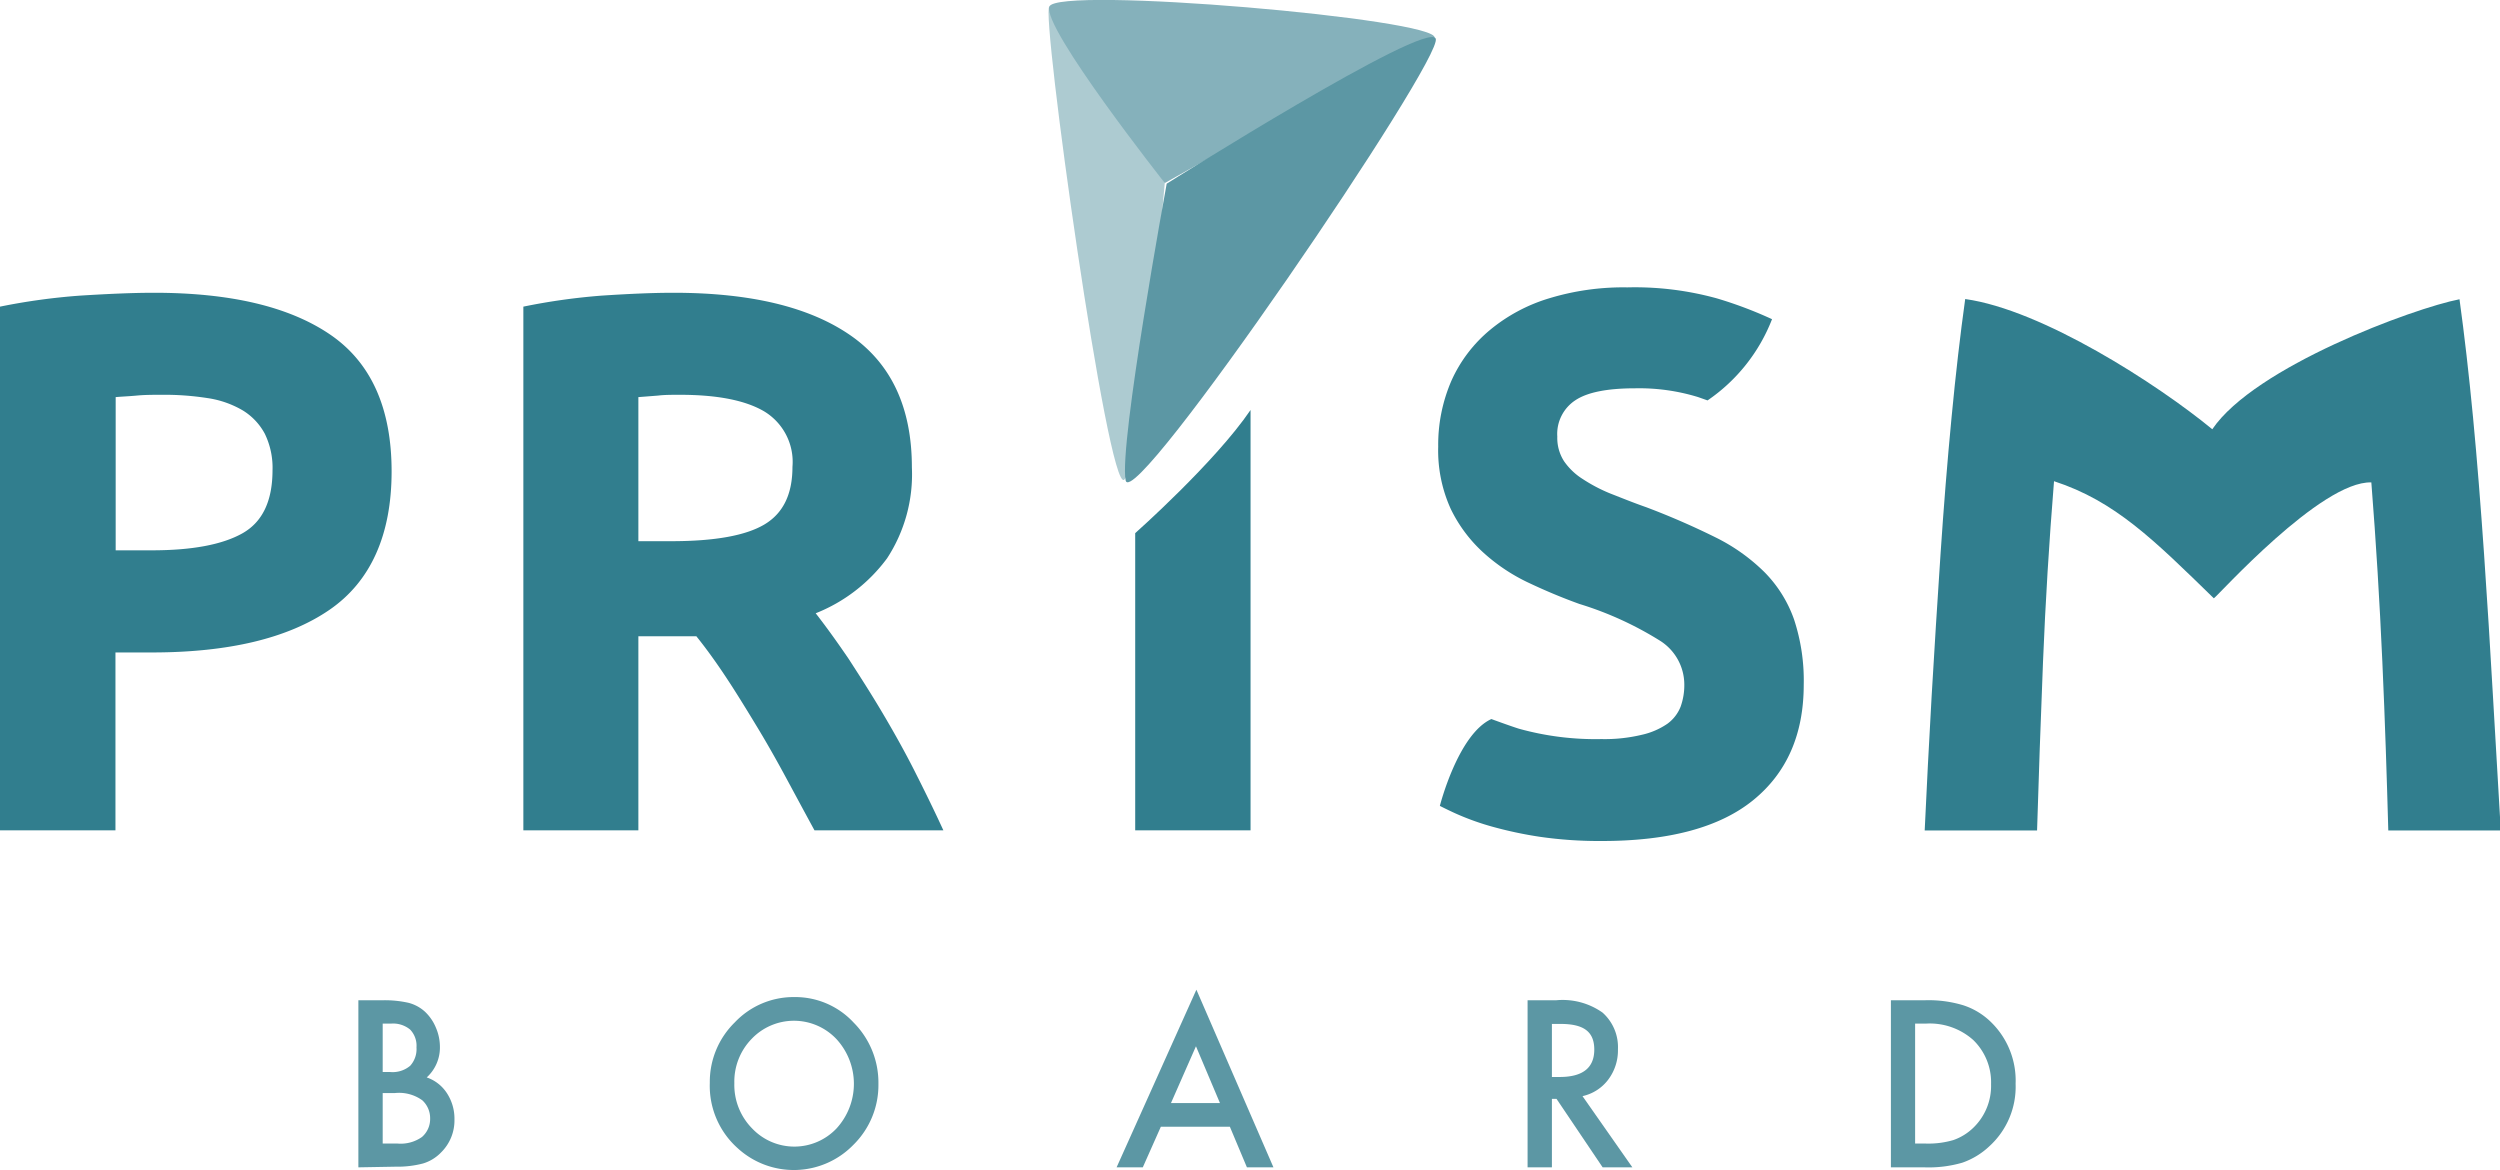 <svg xmlns="http://www.w3.org/2000/svg" viewBox="0 0 227.14 106.33"><title>prism-logo</title><path d="M14,26.6q10.43,0,16,3.8c3.71,2.53,5.58,6.68,5.58,12.43s-1.89,10-5.65,12.58-9.15,3.87-16.14,3.87H10.49V75.44H0V27.86a57.32,57.32,0,0,1,7.26-1C9.82,26.7,12.06,26.6,14,26.6Zm.68,9.27c-.77,0-1.52,0-2.26.07s-1.37.09-1.91.14V50h3.29q5.45,0,8.2-1.53t2.76-5.72a7.07,7.07,0,0,0-.7-3.34,5.56,5.56,0,0,0-2-2.12,8.82,8.82,0,0,0-3.2-1.12A25.27,25.27,0,0,0,14.66,35.87Z" style="fill:#317e8e"/><path d="M61.2,26.6q10.49,0,16.07,3.87t5.58,12a13.93,13.93,0,0,1-2.25,8.25,14.86,14.86,0,0,1-6.49,5q1.41,1.81,3,4.15c1,1.55,2.05,3.18,3.05,4.87s2,3.46,2.93,5.3,1.81,3.63,2.62,5.4H74c-.86-1.58-1.72-3.18-2.6-4.81s-1.77-3.2-2.7-4.73-1.83-3-2.73-4.36-1.8-2.61-2.7-3.73H58V75.44H47.55V27.86a57.27,57.27,0,0,1,7.1-1C57.09,26.7,59.27,26.6,61.2,26.6Zm.6,9.27c-.76,0-1.44,0-2,.07L58,36.08V49.17h3c3.94,0,6.77-.51,8.47-1.53S72,44.88,72,42.42a5.36,5.36,0,0,0-2.58-5.05C67.71,36.37,65.17,35.87,61.8,35.87Z" style="fill:#317e8e"/><path d="M113.62,75.44H103.14v-27S110.4,42,113.62,37.25Z" style="fill:#317e8e"/><path d="M145.5,67.15a14.45,14.45,0,0,0,3.67-.39,6.66,6.66,0,0,0,2.32-1,3.51,3.51,0,0,0,1.21-1.57,5.82,5.82,0,0,0,.33-2,4.72,4.72,0,0,0-2.15-3.94,30.87,30.87,0,0,0-7.39-3.38q-2.3-.83-4.58-1.91a16.63,16.63,0,0,1-4.1-2.72,13,13,0,0,1-3-4,12.82,12.82,0,0,1-1.14-5.67,14.62,14.62,0,0,1,1.21-6A12.78,12.78,0,0,1,135.35,30a15.34,15.34,0,0,1,5.38-2.89,23.1,23.1,0,0,1,7.12-1,28,28,0,0,1,8.14,1A37.27,37.27,0,0,1,161,29a15.88,15.88,0,0,1-5.86,7.38l-.85-.3a18.23,18.23,0,0,0-5.74-.8q-3.78,0-5.41,1.08a3.66,3.66,0,0,0-1.65,3.31,3.9,3.9,0,0,0,.61,2.23,5.83,5.83,0,0,0,1.71,1.63,14.49,14.49,0,0,0,2.55,1.33c1,.39,2,.8,3.2,1.22a68.91,68.91,0,0,1,6.32,2.75A17,17,0,0,1,160.33,52,11.57,11.57,0,0,1,163,56.28a17.71,17.71,0,0,1,.88,5.92q0,6.76-4.58,10.49T145.5,76.41a37.65,37.65,0,0,1-5.58-.38,36,36,0,0,1-4.4-.94,23.52,23.52,0,0,1-3.29-1.19c-.42-.19-1.06-.5-1.41-.68,0,0,1.65-6.51,4.68-7.89,0,0,1.71.63,2.51.88A25.94,25.94,0,0,0,145.5,67.15Z" style="fill:#317e8e"/><path d="M32.56,106.06V90.88h2.2a9.82,9.82,0,0,1,2.35.23,3.53,3.53,0,0,1,1.49.8,4.15,4.15,0,0,1,1,1.45,4.43,4.43,0,0,1,.37,1.77,3.67,3.67,0,0,1-1.2,2.76,3.56,3.56,0,0,1,1.84,1.44,4.23,4.23,0,0,1,.68,2.38,4.08,4.08,0,0,1-1.22,3,3.78,3.78,0,0,1-1.64,1,9.15,9.15,0,0,1-2.49.29Zm2.21-8.66h.69a2.47,2.47,0,0,0,1.81-.57,2.25,2.25,0,0,0,.57-1.67,2.11,2.11,0,0,0-.58-1.62A2.43,2.43,0,0,0,35.55,93h-.78Zm0,6.5h1.37a3.34,3.34,0,0,0,2.2-.6,2.16,2.16,0,0,0,.74-1.68,2.2,2.2,0,0,0-.71-1.65,3.6,3.6,0,0,0-2.48-.66H34.77Z" style="fill:#5c97a4"/><path d="M64.49,98.4a7.57,7.57,0,0,1,2.27-5.51,7.35,7.35,0,0,1,5.43-2.3,7.23,7.23,0,0,1,5.37,2.32,7.74,7.74,0,0,1,2.25,5.58A7.61,7.61,0,0,1,77.55,104,7.55,7.55,0,0,1,67,104.3,7.58,7.58,0,0,1,64.49,98.4Zm2.23,0a5.63,5.63,0,0,0,1.63,4.14,5.28,5.28,0,0,0,7.64,0,6,6,0,0,0,0-8.14,5.31,5.31,0,0,0-7.71,0A5.57,5.57,0,0,0,66.72,98.43Z" style="fill:#5c97a4"/><path d="M111.74,102.37h-6.27l-1.64,3.69h-2.38l7.25-16.14,7,16.14h-2.41Zm-.9-2.15-2.18-5.16-2.27,5.16Z" style="fill:#5c97a4"/><path d="M143.78,99.59l4.53,6.47h-2.7l-4.19-6.22H141v6.22h-2.21V90.88h2.59A6.28,6.28,0,0,1,145.6,92,4.2,4.2,0,0,1,147,95.33a4.42,4.42,0,0,1-.89,2.77A4,4,0,0,1,143.78,99.59ZM141,97.85h.71c2.09,0,3.14-.83,3.14-2.49s-1-2.33-3.06-2.33H141Z" style="fill:#5c97a4"/><path d="M171.8,106.06V90.88h3.07a10.86,10.86,0,0,1,3.49.45,6.41,6.41,0,0,1,2.5,1.5,7.41,7.41,0,0,1,2.27,5.64,7.3,7.3,0,0,1-2.37,5.66,6.85,6.85,0,0,1-2.48,1.51,11,11,0,0,1-3.45.42ZM174,103.9h1a8,8,0,0,0,2.48-.32,4.93,4.93,0,0,0,1.78-1.09,5.28,5.28,0,0,0,1.64-4,5.34,5.34,0,0,0-1.62-4A5.93,5.93,0,0,0,175,93h-1Z" style="fill:#5c97a4"/><path d="M226.5,63.25c-.25-4.32-.51-8.63-.81-12.93s-.62-8.42-1-12.4-.79-7.54-1.23-10.73v0h0C219.29,28,204.85,33.32,201,39c-5-4.11-15.46-10.86-22.45-11.83v0l0,0q-.67,4.8-1.24,10.76t-1,12.4q-.43,6.45-.81,12.93c-.24,4.32-.46,8.38-.63,12.19h10.21q.21-7,.54-15.33.33-8.13,1-16.4v0h0v0c5.55,1.81,9.06,5.32,14.52,10.64.35-.2,9.73-10.68,14.31-10.53.44,5.61.75,10.76,1,16.29s.41,10.64.54,15.33h10.22Q226.87,69.72,226.5,63.25Z" style="fill:#317e8e"/><path d="M102.15,43.58C100.68,45,94.53,1,95.34.6s10.49,16,10.49,16S103.62,42.14,102.15,43.58Z" style="fill:#adcbd1"/><path d="M115.06,11.44l-9.23,5.19S94.68,2.5,95.34.6s35.45,1.12,35,2.84S115.06,11.44,115.06,11.44Z" style="fill:#85b1bb"/><path d="M130.44,3.5c.85,1.68-27.55,43.37-28.17,40.14S106,16.69,106,16.69,129.59,1.81,130.44,3.5Z" style="fill:#5c97a4"/></svg>
